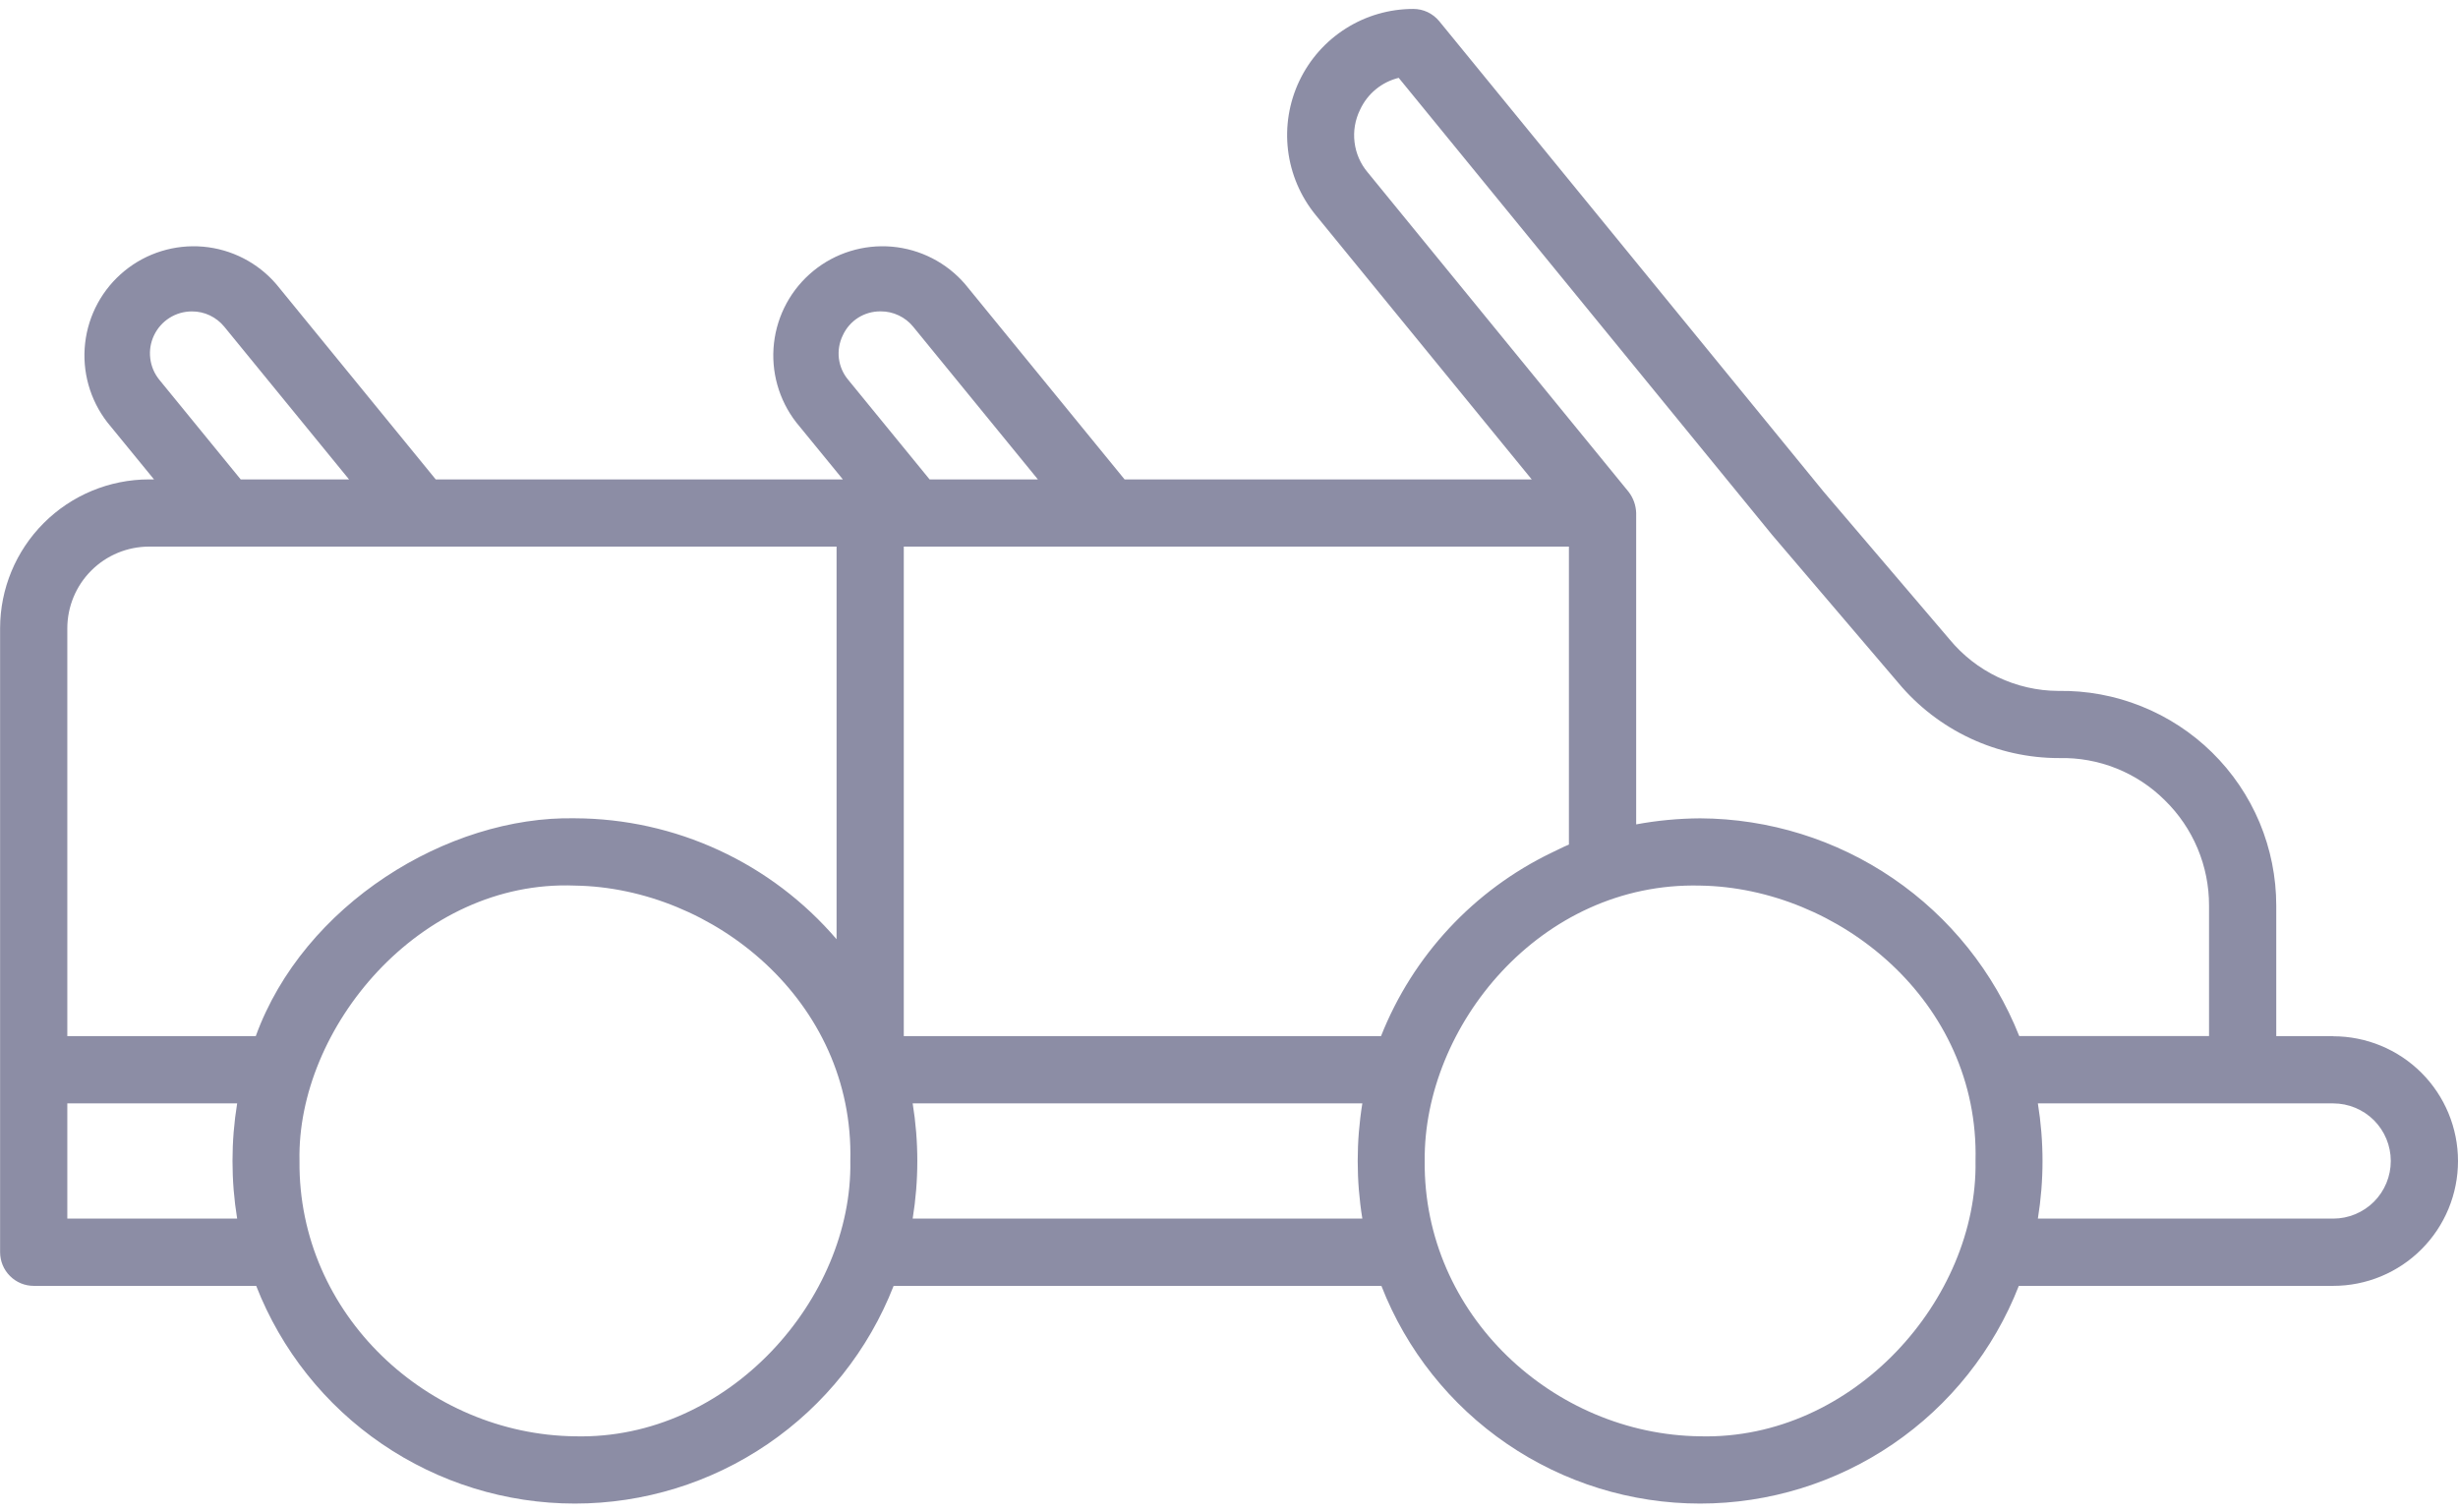 <svg width="52" height="32" viewBox="0 0 52 32" fill="none" xmlns="http://www.w3.org/2000/svg">
<path d="M49.36 21.922H48.155V19.159C48.155 18.557 48.035 17.96 47.803 17.404C47.57 16.849 47.229 16.345 46.799 15.922C46.37 15.5 45.861 15.167 45.301 14.943C44.742 14.719 44.144 14.608 43.541 14.618C43.1 14.616 42.666 14.516 42.267 14.327C41.869 14.137 41.518 13.862 41.238 13.521L38.581 10.405L30.449 0.45C30.382 0.368 30.298 0.303 30.203 0.257C30.108 0.212 30.004 0.189 29.898 0.189C29.393 0.189 28.899 0.332 28.472 0.602C28.045 0.872 27.704 1.257 27.487 1.714C27.271 2.17 27.188 2.678 27.249 3.179C27.31 3.681 27.512 4.154 27.831 4.546L32.404 10.143H23.791L20.419 6.014C20.027 5.557 19.471 5.272 18.871 5.219C18.271 5.167 17.674 5.35 17.207 5.732C16.741 6.113 16.442 6.661 16.374 7.26C16.306 7.858 16.475 8.46 16.844 8.936L17.831 10.143H9.218L5.846 6.014C5.454 5.557 4.898 5.272 4.298 5.219C3.698 5.167 3.101 5.35 2.634 5.732C2.168 6.113 1.869 6.661 1.801 7.26C1.733 7.858 1.902 8.46 2.271 8.936L3.258 10.143H3.151C2.316 10.144 1.516 10.476 0.926 11.066C0.335 11.657 0.003 12.457 0.002 13.292V26.495C0.003 26.683 0.077 26.864 0.211 26.997C0.344 27.131 0.525 27.206 0.713 27.206H5.42C5.95 28.563 6.877 29.729 8.08 30.55C9.283 31.372 10.706 31.812 12.162 31.812C13.619 31.812 15.042 31.372 16.245 30.55C17.448 29.729 18.375 28.563 18.905 27.206H29.224C29.753 28.563 30.68 29.729 31.883 30.55C33.086 31.372 34.509 31.812 35.966 31.812C37.423 31.812 38.846 31.372 40.049 30.55C41.252 29.729 42.179 28.563 42.709 27.206H49.36C50.06 27.206 50.732 26.928 51.227 26.432C51.722 25.937 52 25.265 52 24.565C52 23.865 51.722 23.193 51.227 22.698C50.732 22.203 50.06 21.925 49.36 21.925V21.922ZM28.772 2.323C28.849 2.156 28.962 2.008 29.104 1.891C29.245 1.774 29.412 1.691 29.59 1.647L37.489 11.316L40.156 14.444C40.572 14.944 41.093 15.345 41.681 15.621C42.27 15.897 42.913 16.04 43.563 16.039C43.977 16.029 44.389 16.104 44.774 16.258C45.159 16.412 45.508 16.642 45.801 16.935C46.097 17.225 46.332 17.571 46.492 17.953C46.652 18.335 46.734 18.745 46.733 19.159V21.921H42.718C42.18 20.567 41.25 19.405 40.047 18.584C38.844 17.763 37.423 17.321 35.966 17.314C35.513 17.317 35.06 17.359 34.614 17.442V10.854C34.609 10.691 34.553 10.534 34.453 10.405L28.933 3.646C28.78 3.465 28.684 3.243 28.656 3.008C28.627 2.774 28.668 2.535 28.772 2.323ZM32.831 18.038C31.181 18.832 29.89 20.219 29.216 21.922H19.12V11.565H33.191V17.869C33.041 17.933 33.186 17.869 32.831 18.038ZM17.83 7.095C17.9 6.942 18.013 6.812 18.155 6.722C18.298 6.632 18.463 6.586 18.631 6.588C18.763 6.587 18.893 6.616 19.012 6.673C19.131 6.729 19.236 6.811 19.319 6.913L21.957 10.143H19.666L17.945 8.037C17.836 7.908 17.768 7.75 17.747 7.583C17.727 7.416 17.756 7.246 17.83 7.095ZM3.372 8.037C3.266 7.907 3.199 7.75 3.179 7.583C3.158 7.416 3.186 7.247 3.258 7.096C3.33 6.944 3.443 6.816 3.585 6.726C3.727 6.636 3.891 6.589 4.059 6.589C4.191 6.588 4.321 6.617 4.439 6.673C4.558 6.73 4.663 6.812 4.746 6.914L7.384 10.143H5.092L3.372 8.037ZM1.424 13.292C1.425 12.834 1.607 12.395 1.931 12.072C2.254 11.748 2.693 11.566 3.151 11.565H17.698V19.872C17.014 19.073 16.165 18.43 15.21 17.989C14.254 17.547 13.215 17.317 12.163 17.313C9.466 17.259 6.419 19.143 5.411 21.922H1.424V13.292ZM5.017 25.783H1.424V23.345H5.017C4.886 24.152 4.886 24.976 5.017 25.783ZM12.163 30.389C9.065 30.352 6.304 27.82 6.336 24.563C6.274 21.76 8.874 18.605 12.163 18.737C15.08 18.781 18.073 21.174 17.989 24.563C18.042 27.475 15.412 30.47 12.163 30.389ZM28.821 25.783H19.308C19.439 24.976 19.439 24.152 19.308 23.345H28.821C28.69 24.152 28.69 24.976 28.821 25.783ZM35.966 30.389C32.868 30.352 30.108 27.82 30.14 24.563C30.112 21.723 32.578 18.653 35.966 18.737C38.884 18.781 41.877 21.174 41.793 24.563C41.844 27.475 39.216 30.47 35.966 30.389ZM49.36 25.783H43.112C43.243 24.976 43.243 24.152 43.112 23.345H49.36C49.683 23.345 49.993 23.474 50.222 23.702C50.45 23.931 50.578 24.241 50.578 24.564C50.578 24.887 50.45 25.197 50.222 25.426C49.993 25.654 49.683 25.783 49.36 25.783Z" fill="#8C8DA5"/>
</svg>
